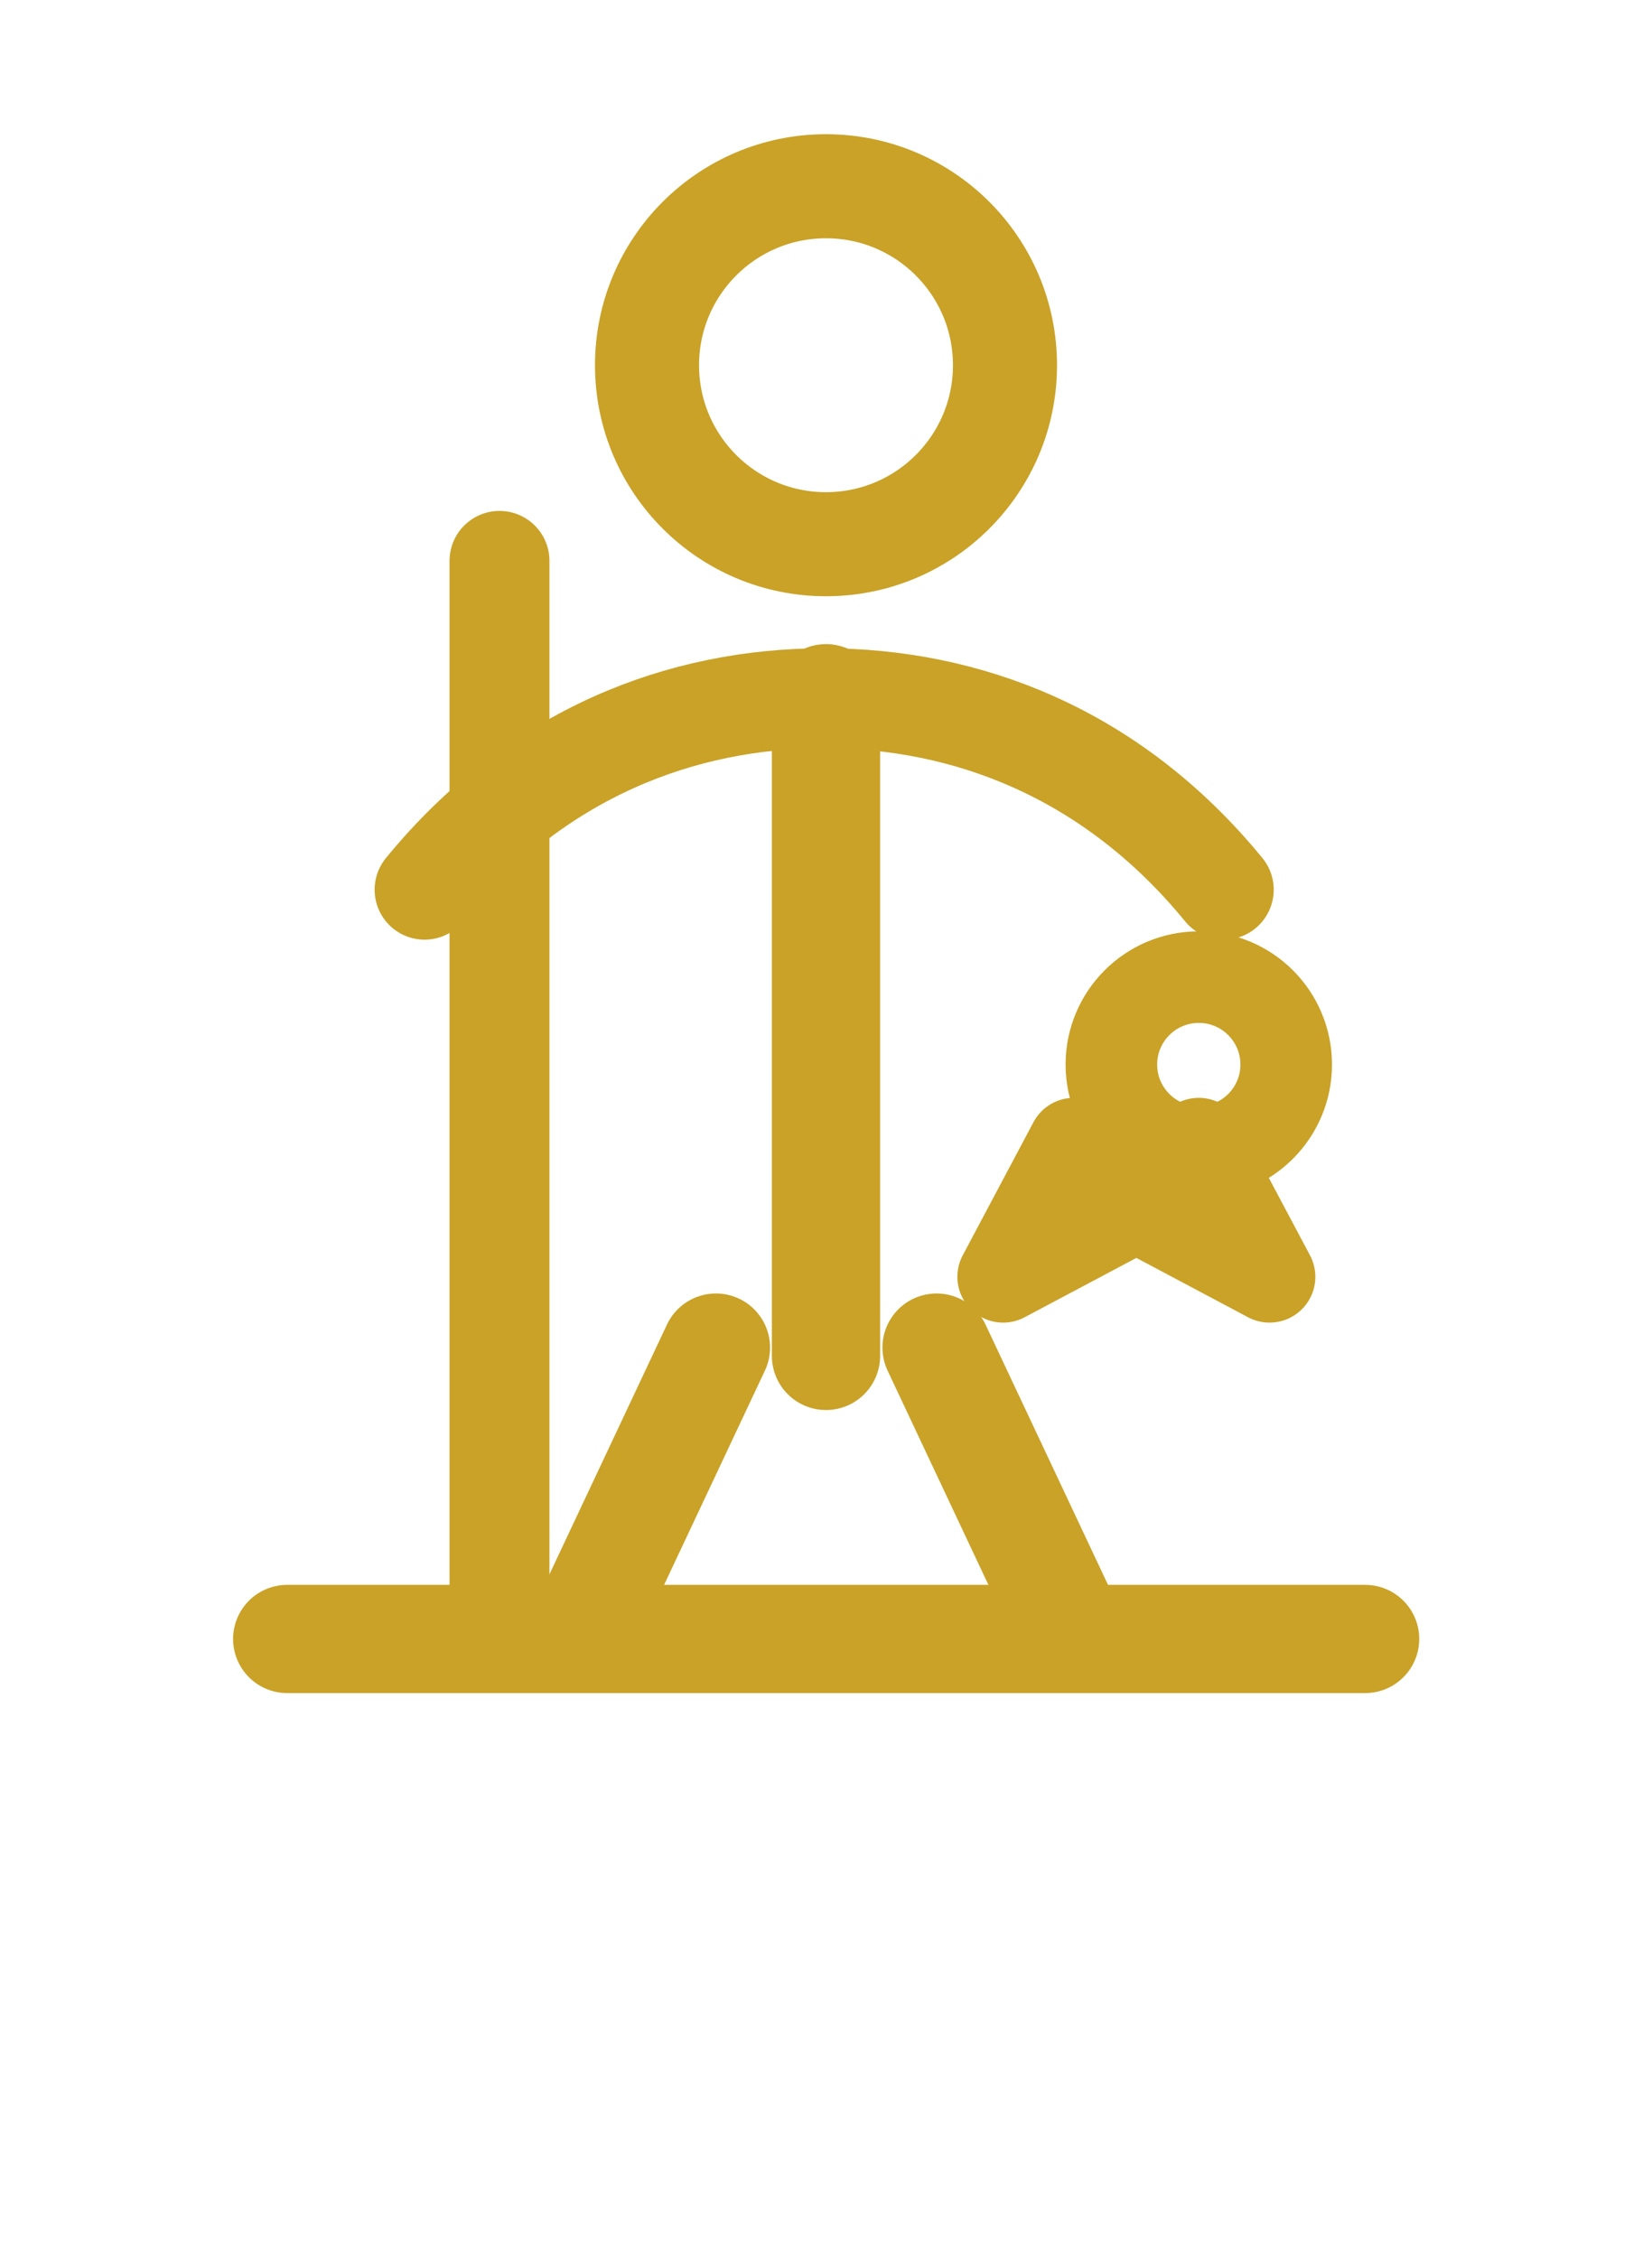 <?xml version="1.0" encoding="UTF-8"?>
<!-- legacy.svg -->
<!-- Created with Inkscape (http://www.inkscape.org/) -->
<svg width="150" height="205" version="1.1" viewBox="0 0 39.688 54.24" xmlns="http://www.w3.org/2000/svg">
  <g transform="translate(0 -.826)" fill="none" stroke="#C9A227" stroke-linecap="round" stroke-linejoin="round">
    <!-- Cabeça -->
    <circle cx="19.844" cy="9.6" r="4.3" stroke-width="2.5"/>
    <!-- Busto/ombros -->
    <path d="M10.2 22.2c2.7-3.3 6.2-4.6 9.6-4.6s6.9 1.3 9.6 4.6" stroke-width="2.4"/>

    <!-- Tronco (vertical a partir do centro) -->
    <path d="M19.844 17.6v15.8" stroke-width="2.6"/>

    <!-- Vara esquerda: linha reta da base até ao início da cabeça -->
    <!-- Início da cabeça está aproximadamente em y = 5.3 (9.6 - 4.3), usamos x ~ 12.0 para alinhar com o ombro esquerdo -->
    <path d="M12 40.2V14.3" stroke-width="2.4"/>

    <!-- Pernas (duas hastes com ligeira abertura) -->
    <path d="M17.2 33.2l-3.2 6.8" stroke-width="2.6"/>
    <path d="M22.5 33.2l3.2 6.8" stroke-width="2.6"/>

    <!-- Medalha/roseta -->
    <circle cx="28.8" cy="26.4" r="2.1" stroke-width="2.2"/>
    <path d="M28.8 28.3l1.7 3.2-3.2-1.7-3.2 1.7 1.7-3.2" stroke-width="2.2"/>

    <!-- Base aproximada aos pés -->
    <path d="M6.9 40.2h25.896" stroke-width="2.6"/>
  </g>
</svg>
